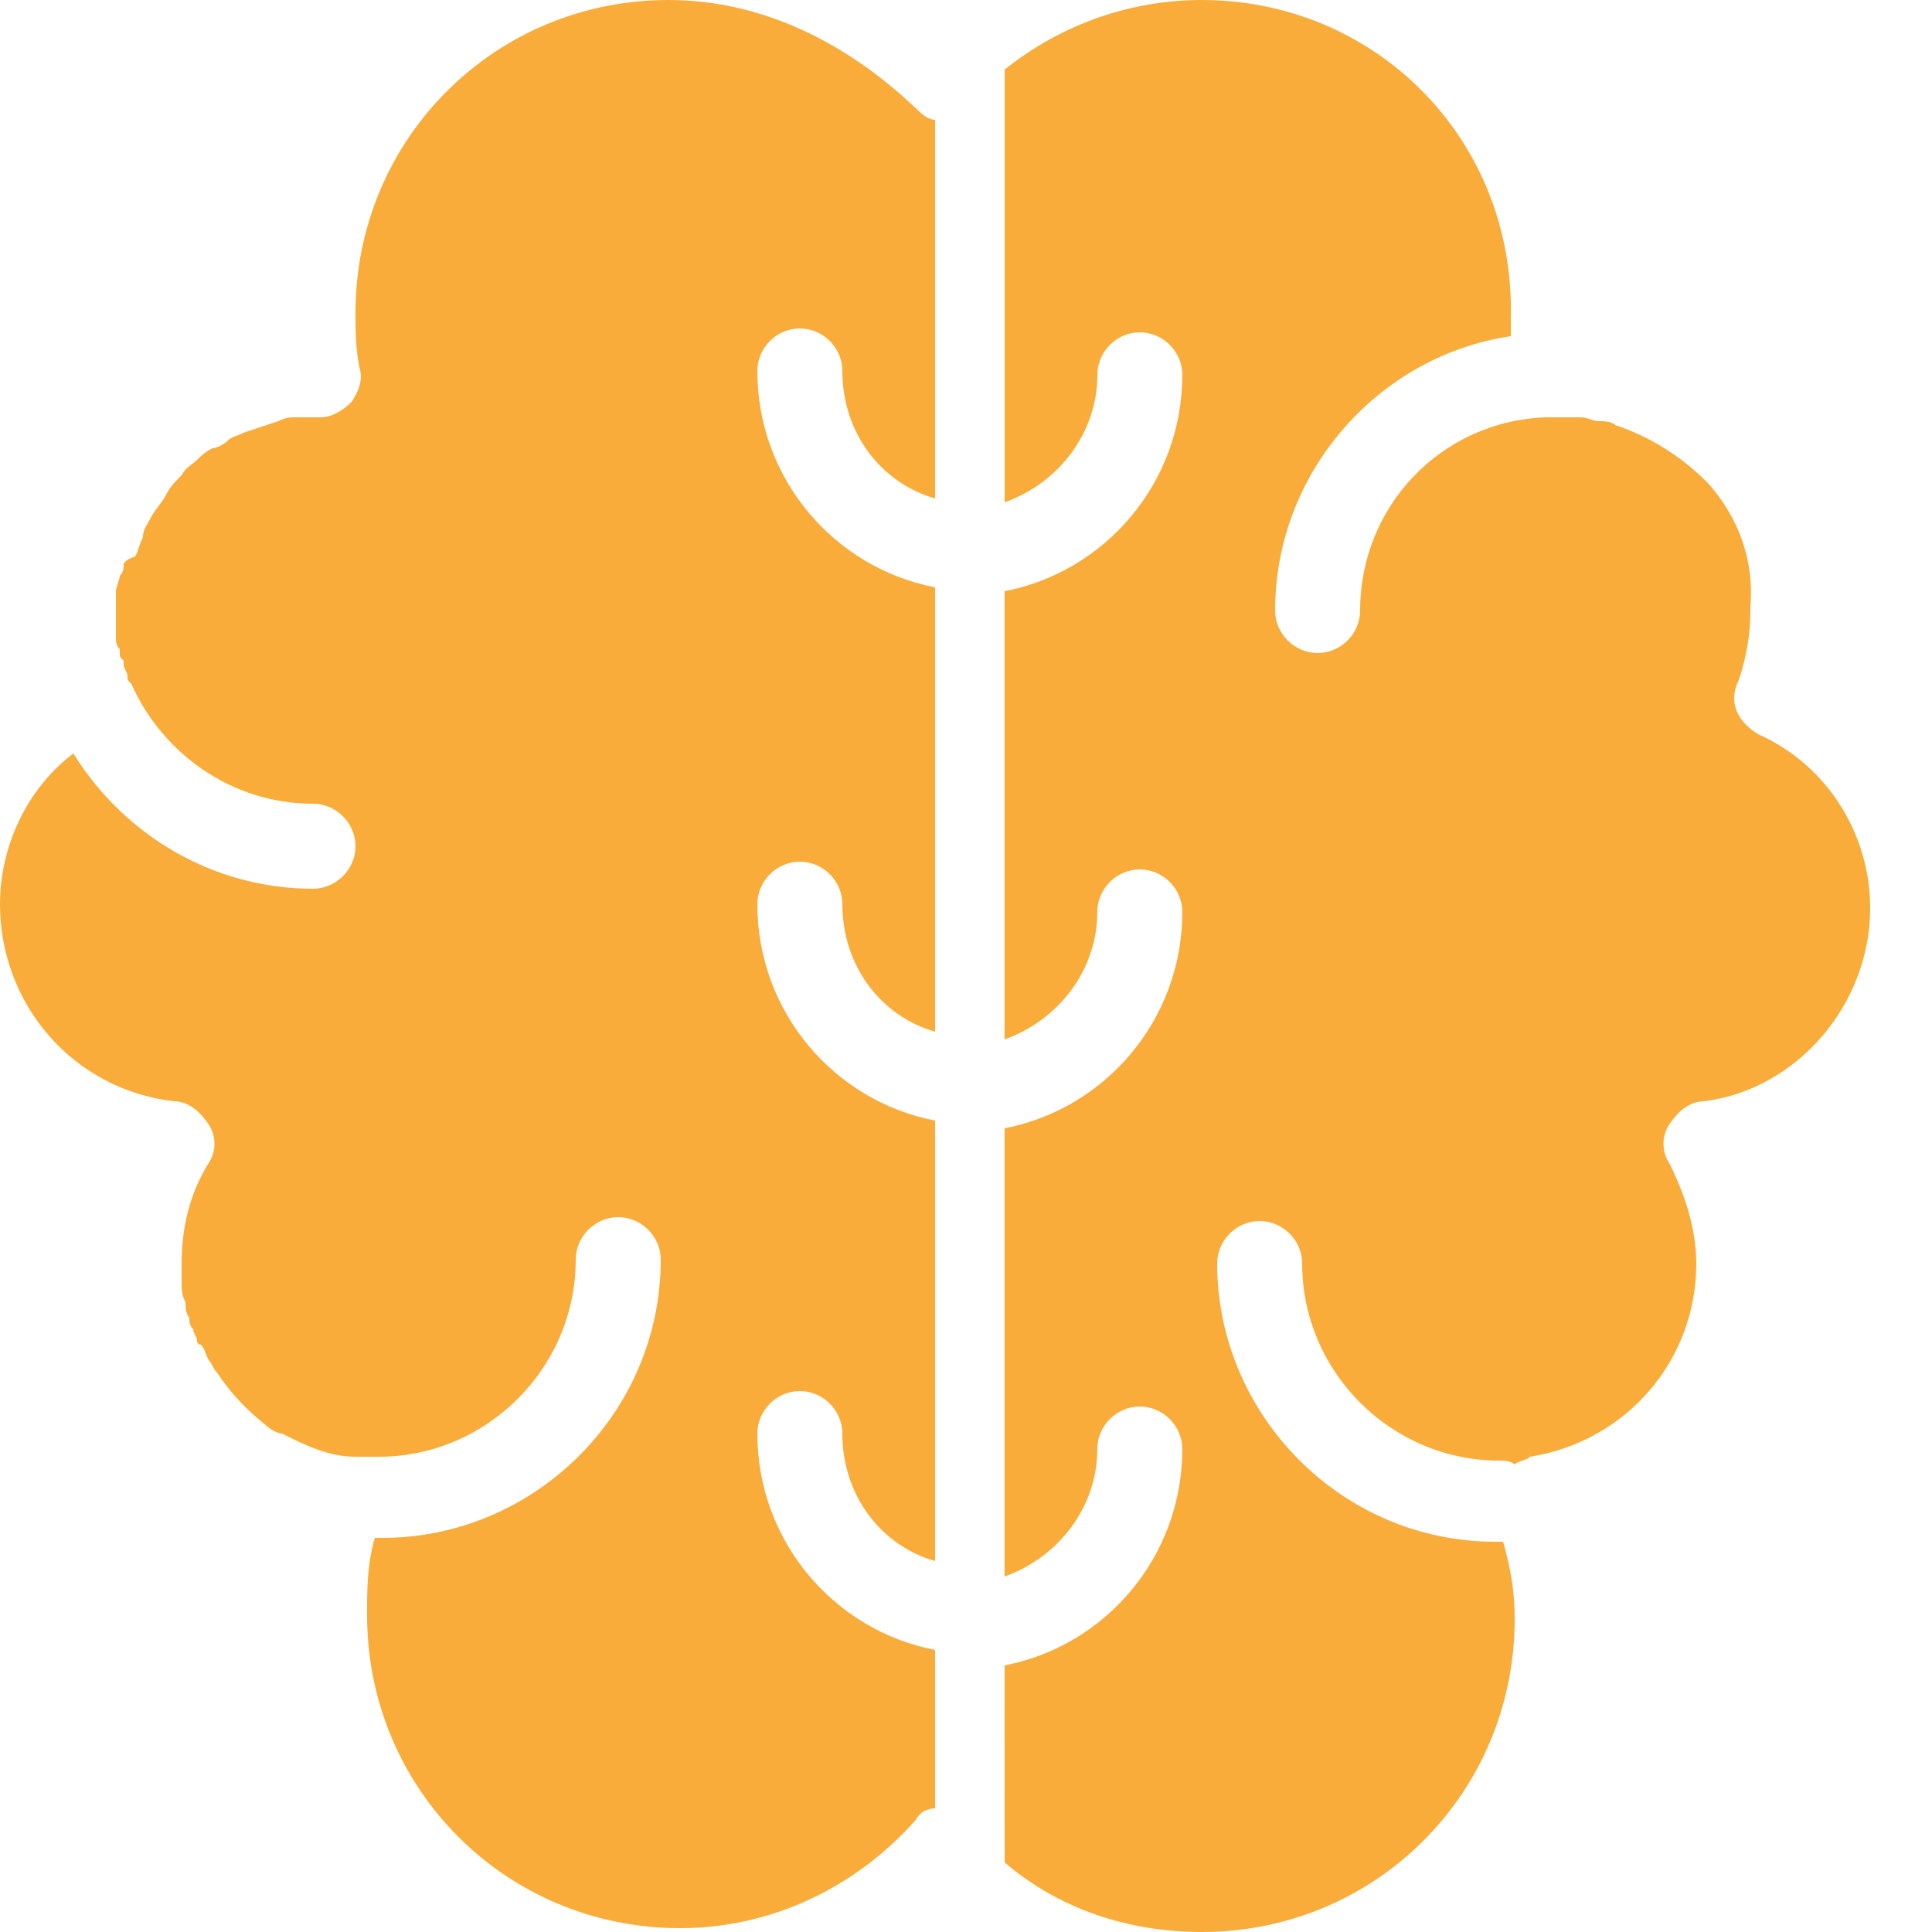 <svg width="24" height="24" viewBox="0 0 24 24" fill="none" xmlns="http://www.w3.org/2000/svg">
<path d="M2.16 13.68C2.352 13.68 2.496 13.824 2.592 13.968C2.688 14.112 2.688 14.304 2.592 14.448C2.352 14.832 2.256 15.264 2.256 15.696V15.936C2.256 16.032 2.256 16.08 2.304 16.176C2.304 16.224 2.304 16.32 2.352 16.368C2.352 16.416 2.352 16.464 2.4 16.512C2.4 16.56 2.448 16.608 2.448 16.656C2.448 16.656 2.448 16.704 2.496 16.704C2.544 16.752 2.544 16.8 2.592 16.896C2.64 16.944 2.64 16.992 2.688 17.04C2.88 17.328 3.072 17.52 3.312 17.712C3.36 17.76 3.456 17.808 3.504 17.808C3.792 17.952 4.08 18.096 4.416 18.096H4.704C6.048 18.096 7.152 16.992 7.152 15.648C7.152 15.36 7.392 15.12 7.68 15.12C7.968 15.12 8.208 15.36 8.208 15.648C8.208 17.568 6.624 19.104 4.752 19.104H4.656C4.56 19.44 4.56 19.728 4.56 20.064C4.56 22.224 6.288 23.952 8.448 23.952C9.552 23.952 10.608 23.472 11.376 22.608C11.424 22.512 11.52 22.464 11.616 22.464V20.496C10.368 20.256 9.408 19.152 9.408 17.808C9.408 17.52 9.648 17.28 9.936 17.28C10.224 17.28 10.464 17.52 10.464 17.808C10.464 18.576 10.944 19.2 11.616 19.392V13.92C10.368 13.68 9.408 12.576 9.408 11.232C9.408 10.944 9.648 10.704 9.936 10.704C10.224 10.704 10.464 10.944 10.464 11.232C10.464 12 10.944 12.624 11.616 12.816L11.616 7.296C10.368 7.056 9.408 5.952 9.408 4.608C9.408 4.32 9.648 4.08 9.936 4.08C10.224 4.08 10.464 4.32 10.464 4.608C10.464 5.376 10.944 6 11.616 6.192L11.616 1.488C11.52 1.488 11.424 1.392 11.376 1.344C10.464 0.48 9.408 0 8.304 0C6.144 0 4.416 1.728 4.416 3.888C4.416 4.08 4.416 4.32 4.464 4.56C4.512 4.704 4.464 4.848 4.368 4.992C4.272 5.088 4.128 5.184 3.984 5.184H3.936H3.696C3.6 5.184 3.552 5.184 3.456 5.232C3.312 5.28 3.168 5.328 3.024 5.376C2.928 5.424 2.88 5.424 2.832 5.472C2.784 5.52 2.688 5.568 2.64 5.568C2.544 5.616 2.496 5.664 2.448 5.712C2.4 5.76 2.304 5.808 2.256 5.904C2.16 6 2.112 6.048 2.064 6.144C2.016 6.24 1.92 6.336 1.872 6.432C1.824 6.528 1.776 6.576 1.776 6.672C1.728 6.768 1.728 6.816 1.68 6.912C1.536 6.96 1.536 7.008 1.536 7.008C1.536 7.056 1.536 7.104 1.488 7.152C1.488 7.2 1.44 7.296 1.44 7.344V7.584V7.776V7.92C1.44 7.968 1.44 8.016 1.488 8.064V8.112C1.488 8.16 1.488 8.16 1.536 8.208V8.256C1.536 8.304 1.584 8.352 1.584 8.4C1.584 8.448 1.584 8.448 1.632 8.496C2.016 9.36 2.88 9.984 3.888 9.984C4.176 9.984 4.416 10.224 4.416 10.512C4.416 10.8 4.176 11.04 3.888 11.04C2.64 11.04 1.536 10.368 0.912 9.36C0.336 9.792 0 10.512 0 11.232C0 12.48 0.912 13.536 2.16 13.68L2.16 13.68Z" fill="#F9AC39"/>
<path d="M23.232 11.28C23.232 10.368 22.704 9.504 21.84 9.12C21.6 8.976 21.456 8.736 21.6 8.448C21.696 8.16 21.744 7.872 21.744 7.584V7.536C21.792 6.96 21.6 6.432 21.216 6C20.88 5.664 20.496 5.424 20.064 5.28C20.016 5.232 19.92 5.232 19.872 5.232C19.776 5.232 19.728 5.184 19.632 5.184H19.344H19.2C17.904 5.232 16.896 6.288 16.896 7.584C16.896 7.872 16.656 8.112 16.368 8.112C16.08 8.112 15.84 7.872 15.84 7.584C15.84 5.856 17.136 4.416 18.768 4.176V3.936C18.816 1.728 17.088 0 14.928 0C14.064 0 13.2 0.288 12.48 0.864V0.96V6.24C13.152 6 13.632 5.376 13.632 4.656C13.632 4.368 13.872 4.128 14.159 4.128C14.448 4.128 14.687 4.368 14.687 4.656C14.687 6 13.727 7.104 12.479 7.344V12.912C13.151 12.672 13.631 12.048 13.631 11.328C13.631 11.04 13.871 10.8 14.159 10.8C14.447 10.8 14.687 11.04 14.687 11.328C14.687 12.672 13.727 13.776 12.479 14.016V19.584C13.151 19.344 13.631 18.72 13.631 18C13.631 17.712 13.871 17.472 14.159 17.472C14.447 17.472 14.687 17.712 14.687 18C14.687 19.344 13.727 20.448 12.479 20.688L12.48 23.04V23.136C13.152 23.712 14.016 24 14.928 24C17.088 24 18.816 22.272 18.816 20.112C18.816 19.776 18.768 19.488 18.672 19.152H18.576C16.656 19.152 15.12 17.568 15.12 15.696C15.12 15.408 15.36 15.168 15.648 15.168C15.936 15.168 16.176 15.408 16.176 15.696C16.176 17.04 17.28 18.144 18.624 18.144C18.672 18.144 18.768 18.144 18.816 18.192C18.864 18.144 18.96 18.144 19.008 18.096C20.208 17.904 21.072 16.896 21.072 15.696C21.072 15.264 20.928 14.832 20.736 14.448C20.64 14.304 20.64 14.112 20.736 13.968C20.832 13.824 20.976 13.68 21.168 13.68C22.32 13.536 23.232 12.48 23.232 11.28L23.232 11.28Z" fill="#F9AC39"/>
</svg>
